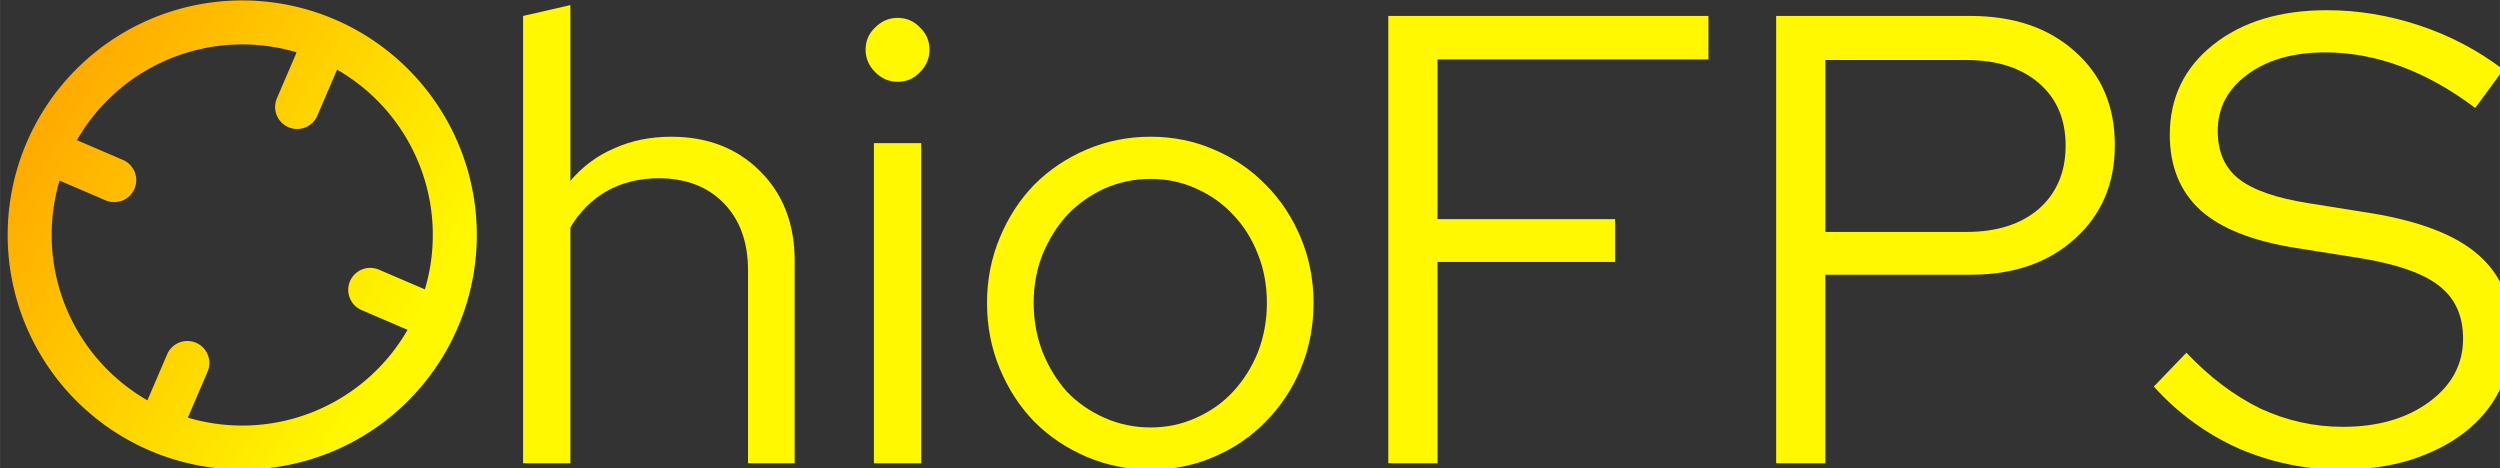 <?xml version="1.0" encoding="UTF-8" standalone="no"?>
<!-- Uploaded to: SVG Repo, www.svgrepo.com, Generator: SVG Repo Mixer Tools -->

<svg
   width="4271.217"
   height="800.182"
   viewBox="0 0 85.424 16.004"
   fill="none"
   version="1.1"
   id="svg4"
   sodipodi:docname="ohiofps.svg"
   inkscape:version="1.2.2 (b0a8486541, 2022-12-01)"
   inkscape:export-filename="ohiofps.png"
   inkscape:export-xdpi="11.507727"
   inkscape:export-ydpi="11.507727"
   xmlns:inkscape="http://www.inkscape.org/namespaces/inkscape"
   xmlns:sodipodi="http://sodipodi.sourceforge.net/DTD/sodipodi-0.dtd"
   xmlns:xlink="http://www.w3.org/1999/xlink"
   xmlns="http://www.w3.org/2000/svg"
   xmlns:svg="http://www.w3.org/2000/svg">
  <rect x="0" y="0" width="85.424" height="16.004" fill="#333333" stroke="none"/>
  <defs
     id="defs8">
    <linearGradient
       inkscape:collect="always"
       id="linearGradient1198">
      <stop
         style="stop-color:#ff9a00;stop-opacity:1;"
         offset="0"
         id="stop1194" />
      <stop
         style="stop-color:#fff800;stop-opacity:1;"
         offset="1"
         id="stop1196" />
    </linearGradient>
    <linearGradient
       inkscape:collect="always"
       id="linearGradient1178">
      <stop
         style="stop-color:#fff800;stop-opacity:1;"
         offset="0"
         id="stop1174" />
      <stop
         style="stop-color:#fff800;stop-opacity:0;"
         offset="1"
         id="stop1176" />
    </linearGradient>
    <rect
       x="852.071"
       y="20.828"
       width="1262.959"
       height="747.929"
       id="rect930" />
    <linearGradient
       inkscape:collect="always"
       xlink:href="#linearGradient1178"
       id="linearGradient1180"
       x1="0"
       y1="8.001"
       x2="85.425"
       y2="8.001"
       gradientUnits="userSpaceOnUse" />
    <linearGradient
       inkscape:collect="always"
       xlink:href="#linearGradient1198"
       id="linearGradient1192"
       gradientUnits="userSpaceOnUse"
       x1="0"
       y1="8.001"
       x2="85.425"
       y2="8.001" />
    <linearGradient
       inkscape:collect="always"
       xlink:href="#linearGradient1198"
       id="linearGradient1200"
       gradientUnits="userSpaceOnUse"
       x1="0.322"
       y1="-0.353"
       x2="15.266"
       y2="8.751" />
    <linearGradient
       inkscape:collect="always"
       xlink:href="#linearGradient1198"
       id="linearGradient253"
       gradientUnits="userSpaceOnUse"
       x1="0"
       y1="8.001"
       x2="85.425"
       y2="8.001" />
    <linearGradient
       inkscape:collect="always"
       xlink:href="#linearGradient1198"
       id="linearGradient255"
       gradientUnits="userSpaceOnUse"
       x1="0"
       y1="8.001"
       x2="85.425"
       y2="8.001" />
    <linearGradient
       inkscape:collect="always"
       xlink:href="#linearGradient1198"
       id="linearGradient257"
       gradientUnits="userSpaceOnUse"
       x1="0"
       y1="8.001"
       x2="85.425"
       y2="8.001" />
    <linearGradient
       inkscape:collect="always"
       xlink:href="#linearGradient1198"
       id="linearGradient259"
       gradientUnits="userSpaceOnUse"
       x1="0"
       y1="8.001"
       x2="85.425"
       y2="8.001" />
    <linearGradient
       inkscape:collect="always"
       xlink:href="#linearGradient1198"
       id="linearGradient261"
       gradientUnits="userSpaceOnUse"
       x1="0"
       y1="8.001"
       x2="85.425"
       y2="8.001" />
    <linearGradient
       inkscape:collect="always"
       xlink:href="#linearGradient1198"
       id="linearGradient263"
       gradientUnits="userSpaceOnUse"
       x1="0"
       y1="8.001"
       x2="85.425"
       y2="8.001" />
    <linearGradient
       inkscape:collect="always"
       xlink:href="#linearGradient1178"
       id="linearGradient265"
       gradientUnits="userSpaceOnUse"
       x1="0"
       y1="8.001"
       x2="85.425"
       y2="8.001" />
  </defs>
  <sodipodi:namedview
     id="namedview6"
     pagecolor="#505050"
     bordercolor="#eeeeee"
     borderopacity="1"
     inkscape:showpageshadow="0"
     inkscape:pageopacity="0"
     inkscape:pagecheckerboard="0"
     inkscape:deskcolor="#505050"
     showgrid="false"
     inkscape:zoom="0.18672038"
     inkscape:cx="1250.533"
     inkscape:cy="937.23031"
     inkscape:window-width="1920"
     inkscape:window-height="1011"
     inkscape:window-x="0"
     inkscape:window-y="0"
     inkscape:window-maximized="1"
     inkscape:current-layer="g1190" />
  <g
     id="g1139"
     transform="translate(-2.0840671e-4,4.8739933e-4)">
    <g
       id="g1172"
       style="fill:url(#linearGradient1180);fill-opacity:1">
      <g
         aria-label="hioFPS"
         transform="matrix(0.184,0,0,0.184,-140.283,-7.534)"
         id="text928"
         style="font-size:118.667px;font-family:'Red Hat Display';-inkscape-font-specification:'Red Hat Display, Normal';white-space:pre;shape-inside:url(#rect930);fill:url(#linearGradient265);fill-opacity:1;stroke-width:7.559;stroke-linejoin:round">
        <g
           id="g1190"
           style="fill:url(#linearGradient1192);fill-opacity:1">
          <path
             d="M 859.546,126.971 V 43.905 l 8.781,-2.017 v 32.633 q 3.441,-4.035 8.188,-6.052 4.747,-2.136 10.561,-2.136 10.087,0 16.495,6.408 6.408,6.408 6.408,16.613 v 37.617 h -8.663 V 91.134 q 0,-7.832 -4.509,-12.46 -4.509,-4.628 -12.104,-4.628 -5.34,0 -9.612,2.373 -4.153,2.373 -6.764,6.764 v 43.788 z"
             id="path1151"
             style="fill:url(#linearGradient253);fill-opacity:1" />
          <path
             d="m 929.085,56.127 q -2.373,0 -4.153,-1.78 -1.78,-1.78 -1.78,-4.153 0,-2.492 1.78,-4.153 1.78,-1.78 4.153,-1.78 2.492,0 4.153,1.78 1.78,1.661 1.78,4.153 0,2.373 -1.78,4.153 -1.661,1.78 -4.153,1.78 z m 4.391,11.392 v 59.452 h -8.781 V 67.519 Z"
             id="path1153"
             style="fill:url(#linearGradient255);fill-opacity:1" />
          <path
             d="m 945.699,97.186 q 0,-6.408 2.373,-12.104 2.373,-5.696 6.408,-9.849 4.153,-4.153 9.731,-6.527 5.577,-2.373 11.867,-2.373 6.289,0 11.748,2.373 5.577,2.373 9.612,6.527 4.153,4.153 6.527,9.849 2.373,5.696 2.373,12.104 0,6.527 -2.373,12.223 -2.373,5.696 -6.527,9.849 -4.035,4.153 -9.612,6.527 -5.459,2.373 -11.748,2.373 -6.289,0 -11.867,-2.373 -5.577,-2.373 -9.731,-6.527 -4.035,-4.153 -6.408,-9.849 -2.373,-5.696 -2.373,-12.223 z m 30.379,23.14 q 4.509,0 8.425,-1.78 4.035,-1.78 6.883,-4.865 2.967,-3.204 4.628,-7.357 1.661,-4.272 1.661,-9.137 0,-4.865 -1.661,-9.019 -1.661,-4.272 -4.628,-7.357 -2.848,-3.085 -6.883,-4.865 -3.916,-1.78 -8.425,-1.78 -4.509,0 -8.544,1.78 -3.916,1.78 -6.883,4.865 -2.848,3.085 -4.628,7.357 -1.661,4.153 -1.661,9.019 0,4.865 1.661,9.137 1.661,4.153 4.509,7.357 2.967,3.085 7.001,4.865 4.035,1.78 8.544,1.78 z"
             id="path1155"
             style="fill:url(#linearGradient257);fill-opacity:1" />
          <path
             d="M 1020.221,126.971 V 43.905 h 59.452 v 8.069 h -50.315 v 29.667 h 32.989 v 7.951 h -32.989 v 37.38 z"
             id="path1157"
             style="fill:url(#linearGradient259);fill-opacity:1" />
          <path
             d="M 1092.252,126.971 V 43.905 h 36.075 q 12.104,0 19.461,6.645 7.357,6.527 7.357,17.325 0,10.799 -7.476,17.444 -7.357,6.645 -19.343,6.645 h -26.937 v 35.007 z m 35.363,-74.879 h -26.225 v 31.921 h 26.225 q 8.425,0 13.409,-4.272 4.984,-4.391 4.984,-11.748 0,-7.357 -4.984,-11.629 -4.984,-4.272 -13.409,-4.272 z"
             id="path1159"
             style="fill:url(#linearGradient261);fill-opacity:1" />
          <path
             d="m 1162.384,112.731 6.052,-6.289 q 6.408,6.764 13.647,10.324 7.357,3.441 15.427,3.441 9.731,0 16.02,-4.628 6.289,-4.628 6.289,-11.748 0,-6.408 -4.509,-9.849 -4.391,-3.441 -14.596,-5.103 l -11.985,-1.899 q -11.985,-1.899 -17.681,-7.001 -5.696,-5.221 -5.696,-14.003 0,-10.324 8.069,-16.732 8.069,-6.408 21.123,-6.408 8.663,0 17.207,2.848 8.544,2.848 15.545,8.188 l -5.221,7.12 q -6.764,-5.103 -13.765,-7.713 -7.001,-2.611 -14.121,-2.611 -8.9,0 -14.477,4.153 -5.459,4.035 -5.459,10.443 0,5.815 3.916,8.9 3.916,3.085 12.935,4.509 l 11.867,1.899 q 13.528,2.255 19.699,7.713 6.289,5.459 6.289,15.071 0,5.459 -2.373,10.087 -2.255,4.509 -6.527,7.832 -4.153,3.204 -10.087,5.103 -5.815,1.78 -12.816,1.78 -9.849,0 -18.987,-3.916 -9.019,-4.035 -15.783,-11.511 z"
             id="path1161"
             style="fill:url(#linearGradient263);fill-opacity:1" />
          <path
             fill="#000000"
             fill-rule="evenodd"
             d="M 0.647,4.848 A 8,8 0 1 1 15.353,11.152 8,8 0 0 1 0.647,4.848 Z M 6.145,14.23 6.818,12.661 A 0.75,0.75 0 0 0 5.439,12.07 L 4.766,13.639 A 6.503,6.503 0 0 1 1.77,6.145 L 3.339,6.818 A 0.75,0.75 0 0 0 3.93,5.439 L 2.361,4.766 A 6.503,6.503 0 0 1 9.855,1.77 L 9.182,3.339 A 0.75,0.75 0 0 0 10.561,3.93 l 0.673,-1.569 a 6.503,6.503 0 0 1 2.996,7.494 L 12.661,9.182 a 0.75,0.75 0 0 0 -0.591,1.379 l 1.569,0.673 a 6.503,6.503 0 0 1 -7.494,2.996 z"
             clip-rule="evenodd"
             id="path2"
             style="fill:url(#linearGradient1200);fill-opacity:1"
             transform="matrix(5.445,0,0,5.445,763.828,41.022)" />
        </g>
      </g>
    </g>
  </g>
</svg>
